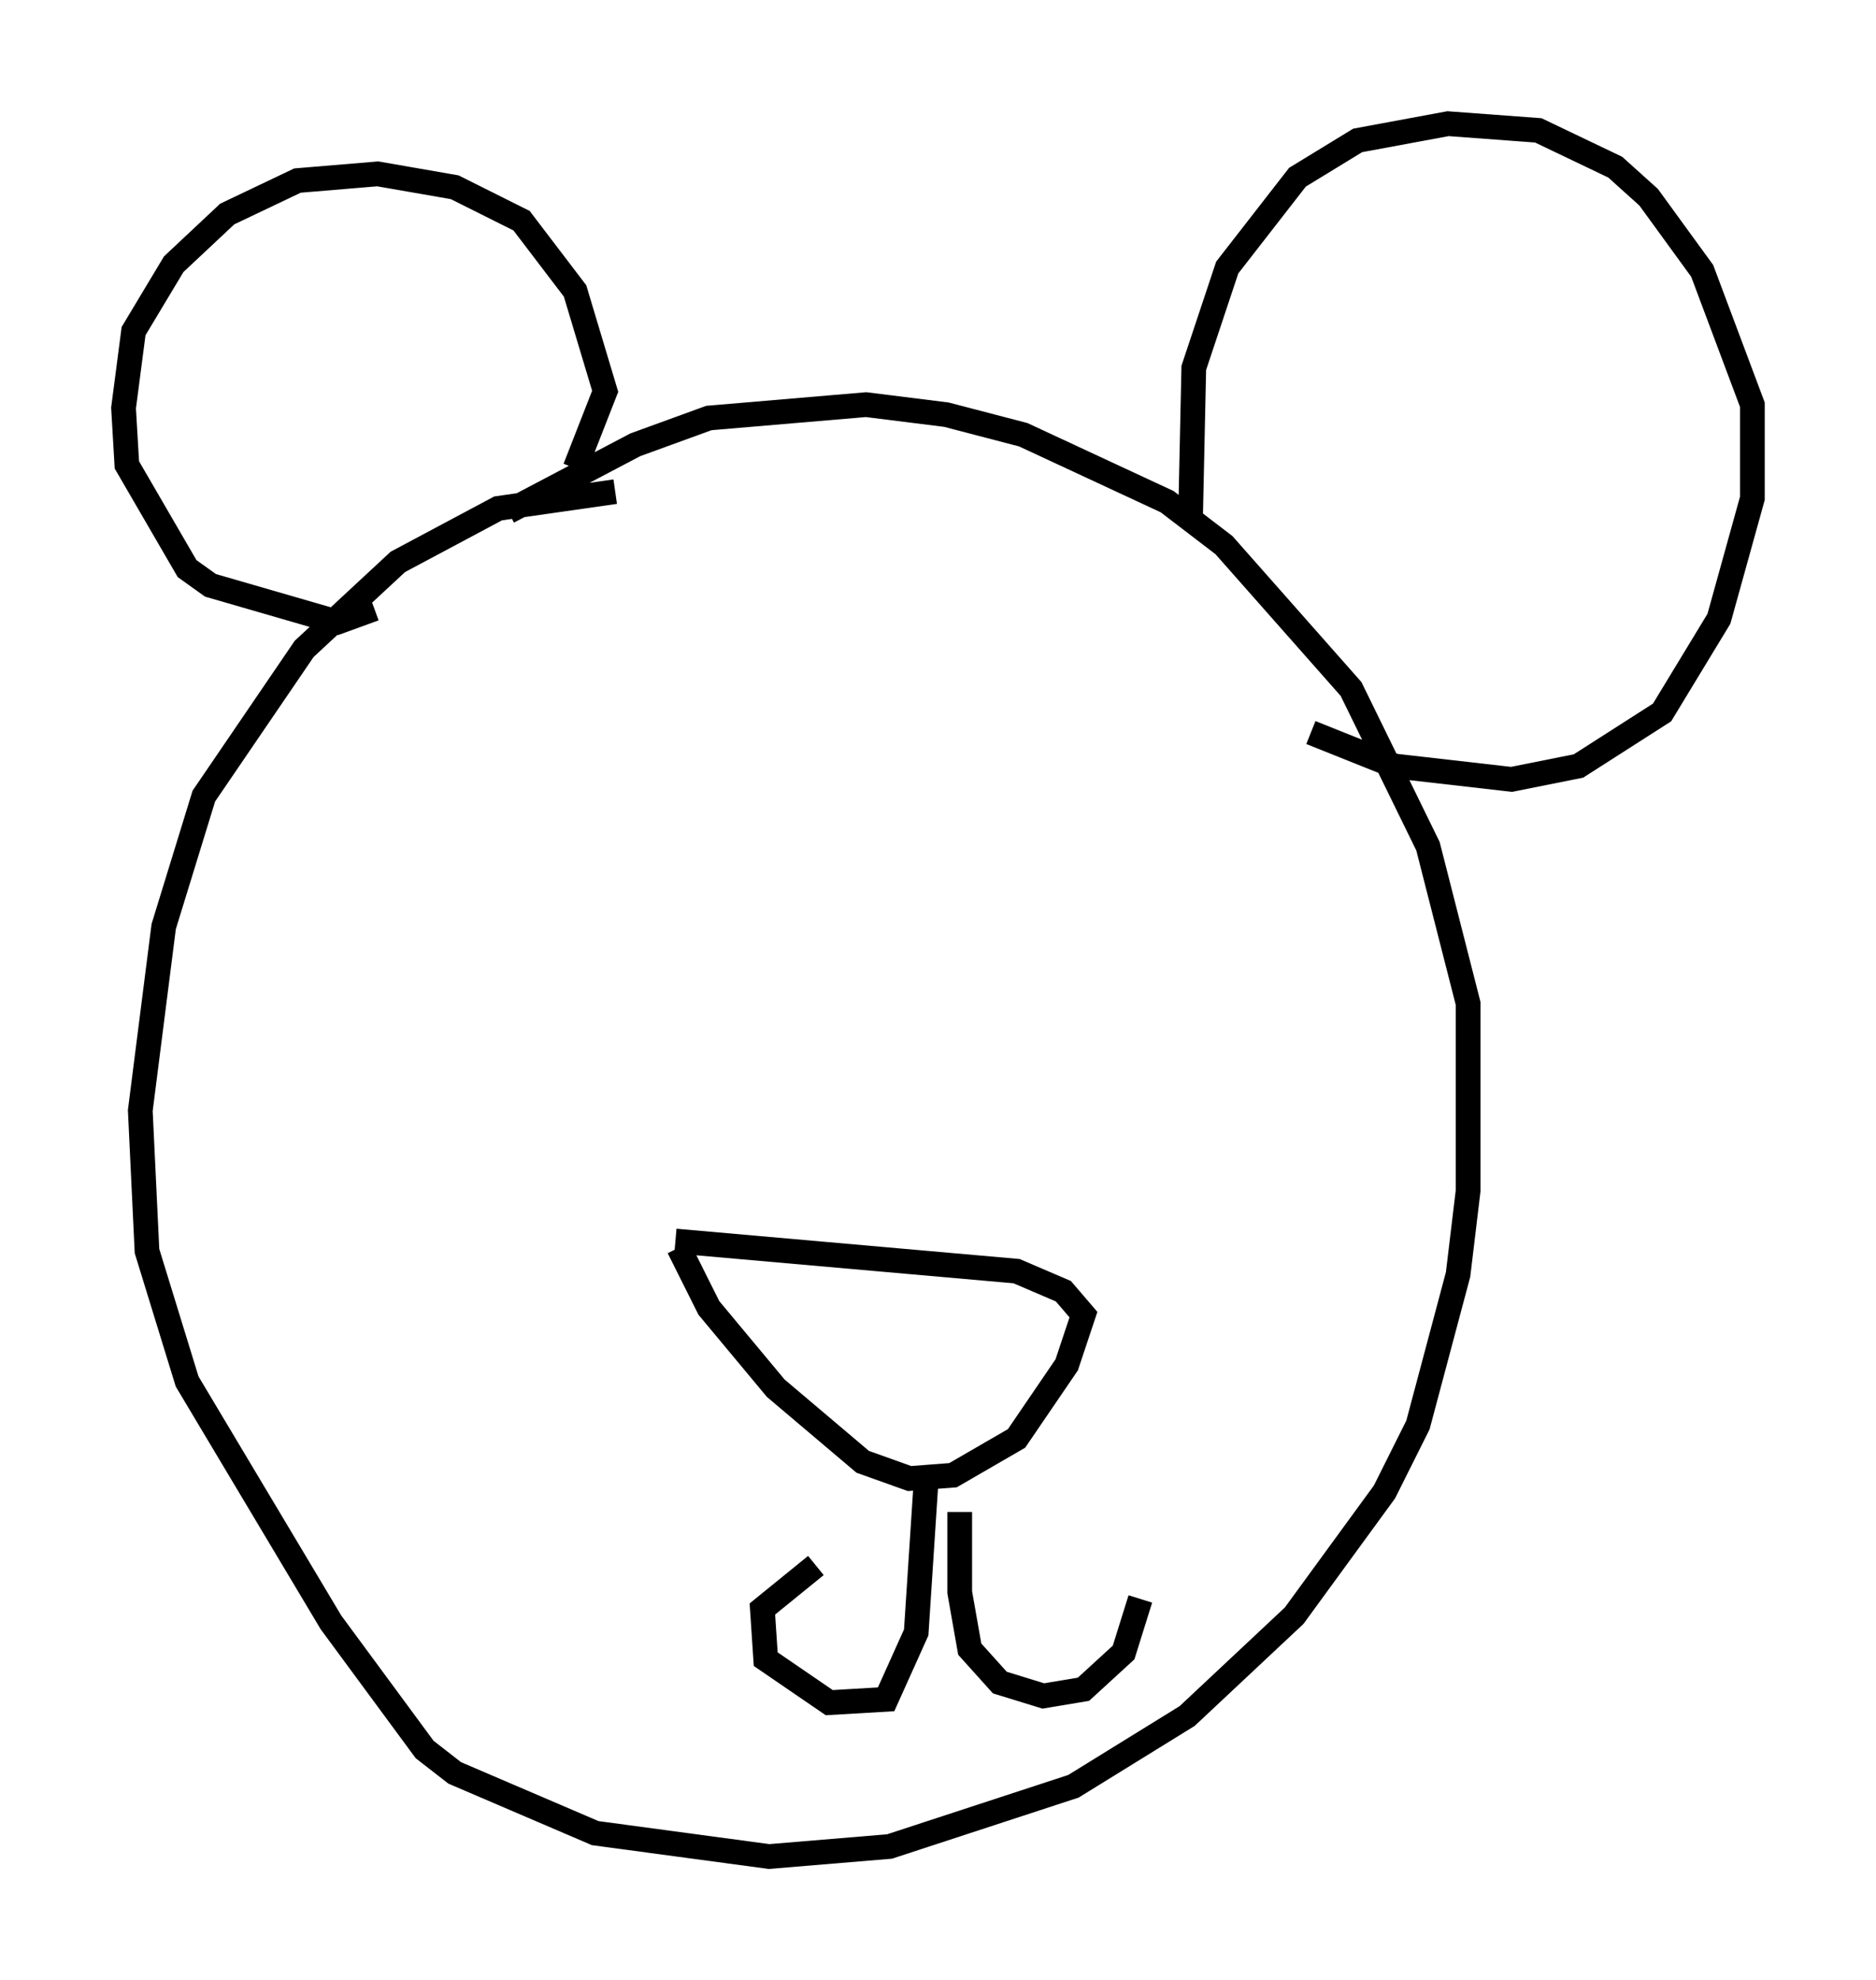 <?xml version="1.0" encoding="utf-8" ?>
<svg baseProfile="full" height="80.094" version="1.1" width="75.899" xmlns="http://www.w3.org/2000/svg" xmlns:ev="http://www.w3.org/2001/xml-events" xmlns:xlink="http://www.w3.org/1999/xlink"><defs /><rect fill="white" height="80.094" width="75.899" x="0" y="0" /><path d="M18.261, 24.621 m2.3, -3.924 l5.142, -2.706 2.977, -1.083 l6.36, -0.541 3.248, 0.406 l3.112, 0.812 5.819, 2.706 l2.3, 1.759 5.142, 5.819 l3.112, 6.36 1.624, 6.36 l0.0, 7.578 -0.406, 3.383 l-1.624, 6.089 -1.353, 2.706 l-3.654, 5.007 -4.33, 4.059 l-4.601, 2.842 -7.442, 2.436 l-4.871, 0.406 -7.036, -0.947 l-5.683, -2.436 -1.218, -0.947 l-3.789, -5.142 -5.819, -9.743 l-1.624, -5.277 -0.271, -5.683 l0.947, -7.442 1.624, -5.277 l4.059, -5.954 3.789, -3.518 l4.059, -2.165 4.736, -0.677 m-1.624, -0.947 l1.218, -3.112 -1.218, -4.059 l-2.165, -2.842 -2.706, -1.353 l-3.112, -0.541 -3.248, 0.271 l-2.842, 1.353 -2.165, 2.03 l-1.624, 2.706 -0.406, 3.112 l0.135, 2.3 2.436, 4.195 l0.947, 0.677 5.142, 1.488 l1.488, -0.541 m33.017, -3.518 l0.135, -6.225 1.353, -4.059 l2.842, -3.654 2.436, -1.488 l3.654, -0.677 3.654, 0.271 l3.112, 1.488 1.353, 1.218 l2.165, 2.977 2.03, 5.413 l0.0, 3.789 -1.353, 4.871 l-2.3, 3.789 -3.383, 2.165 l-2.706, 0.541 -4.736, -0.541 l-3.383, -1.353 m-25.71, 20.568 l13.802, 1.218 1.894, 0.812 l0.812, 0.947 -0.677, 2.03 l-2.03, 2.977 -2.571, 1.488 l-1.759, 0.135 -1.894, -0.677 l-3.518, -2.977 -2.706, -3.248 l-1.218, -2.436 m10.013, 9.337 l-0.406, 6.225 -1.218, 2.706 l-2.3, 0.135 -2.571, -1.759 l-0.135, -2.03 2.165, -1.759 m5.819, -2.165 l0.0, 3.248 0.406, 2.3 l1.218, 1.353 1.759, 0.541 l1.624, -0.271 1.624, -1.488 l0.677, -2.165 m2.977, -5.413 l0.0, 0.0 m0.0, -2.3 l0.0, 0.0 m3.112, 5.277 l0.0, 0.0 " fill="none" stroke="black" stroke-width="1" /></svg>